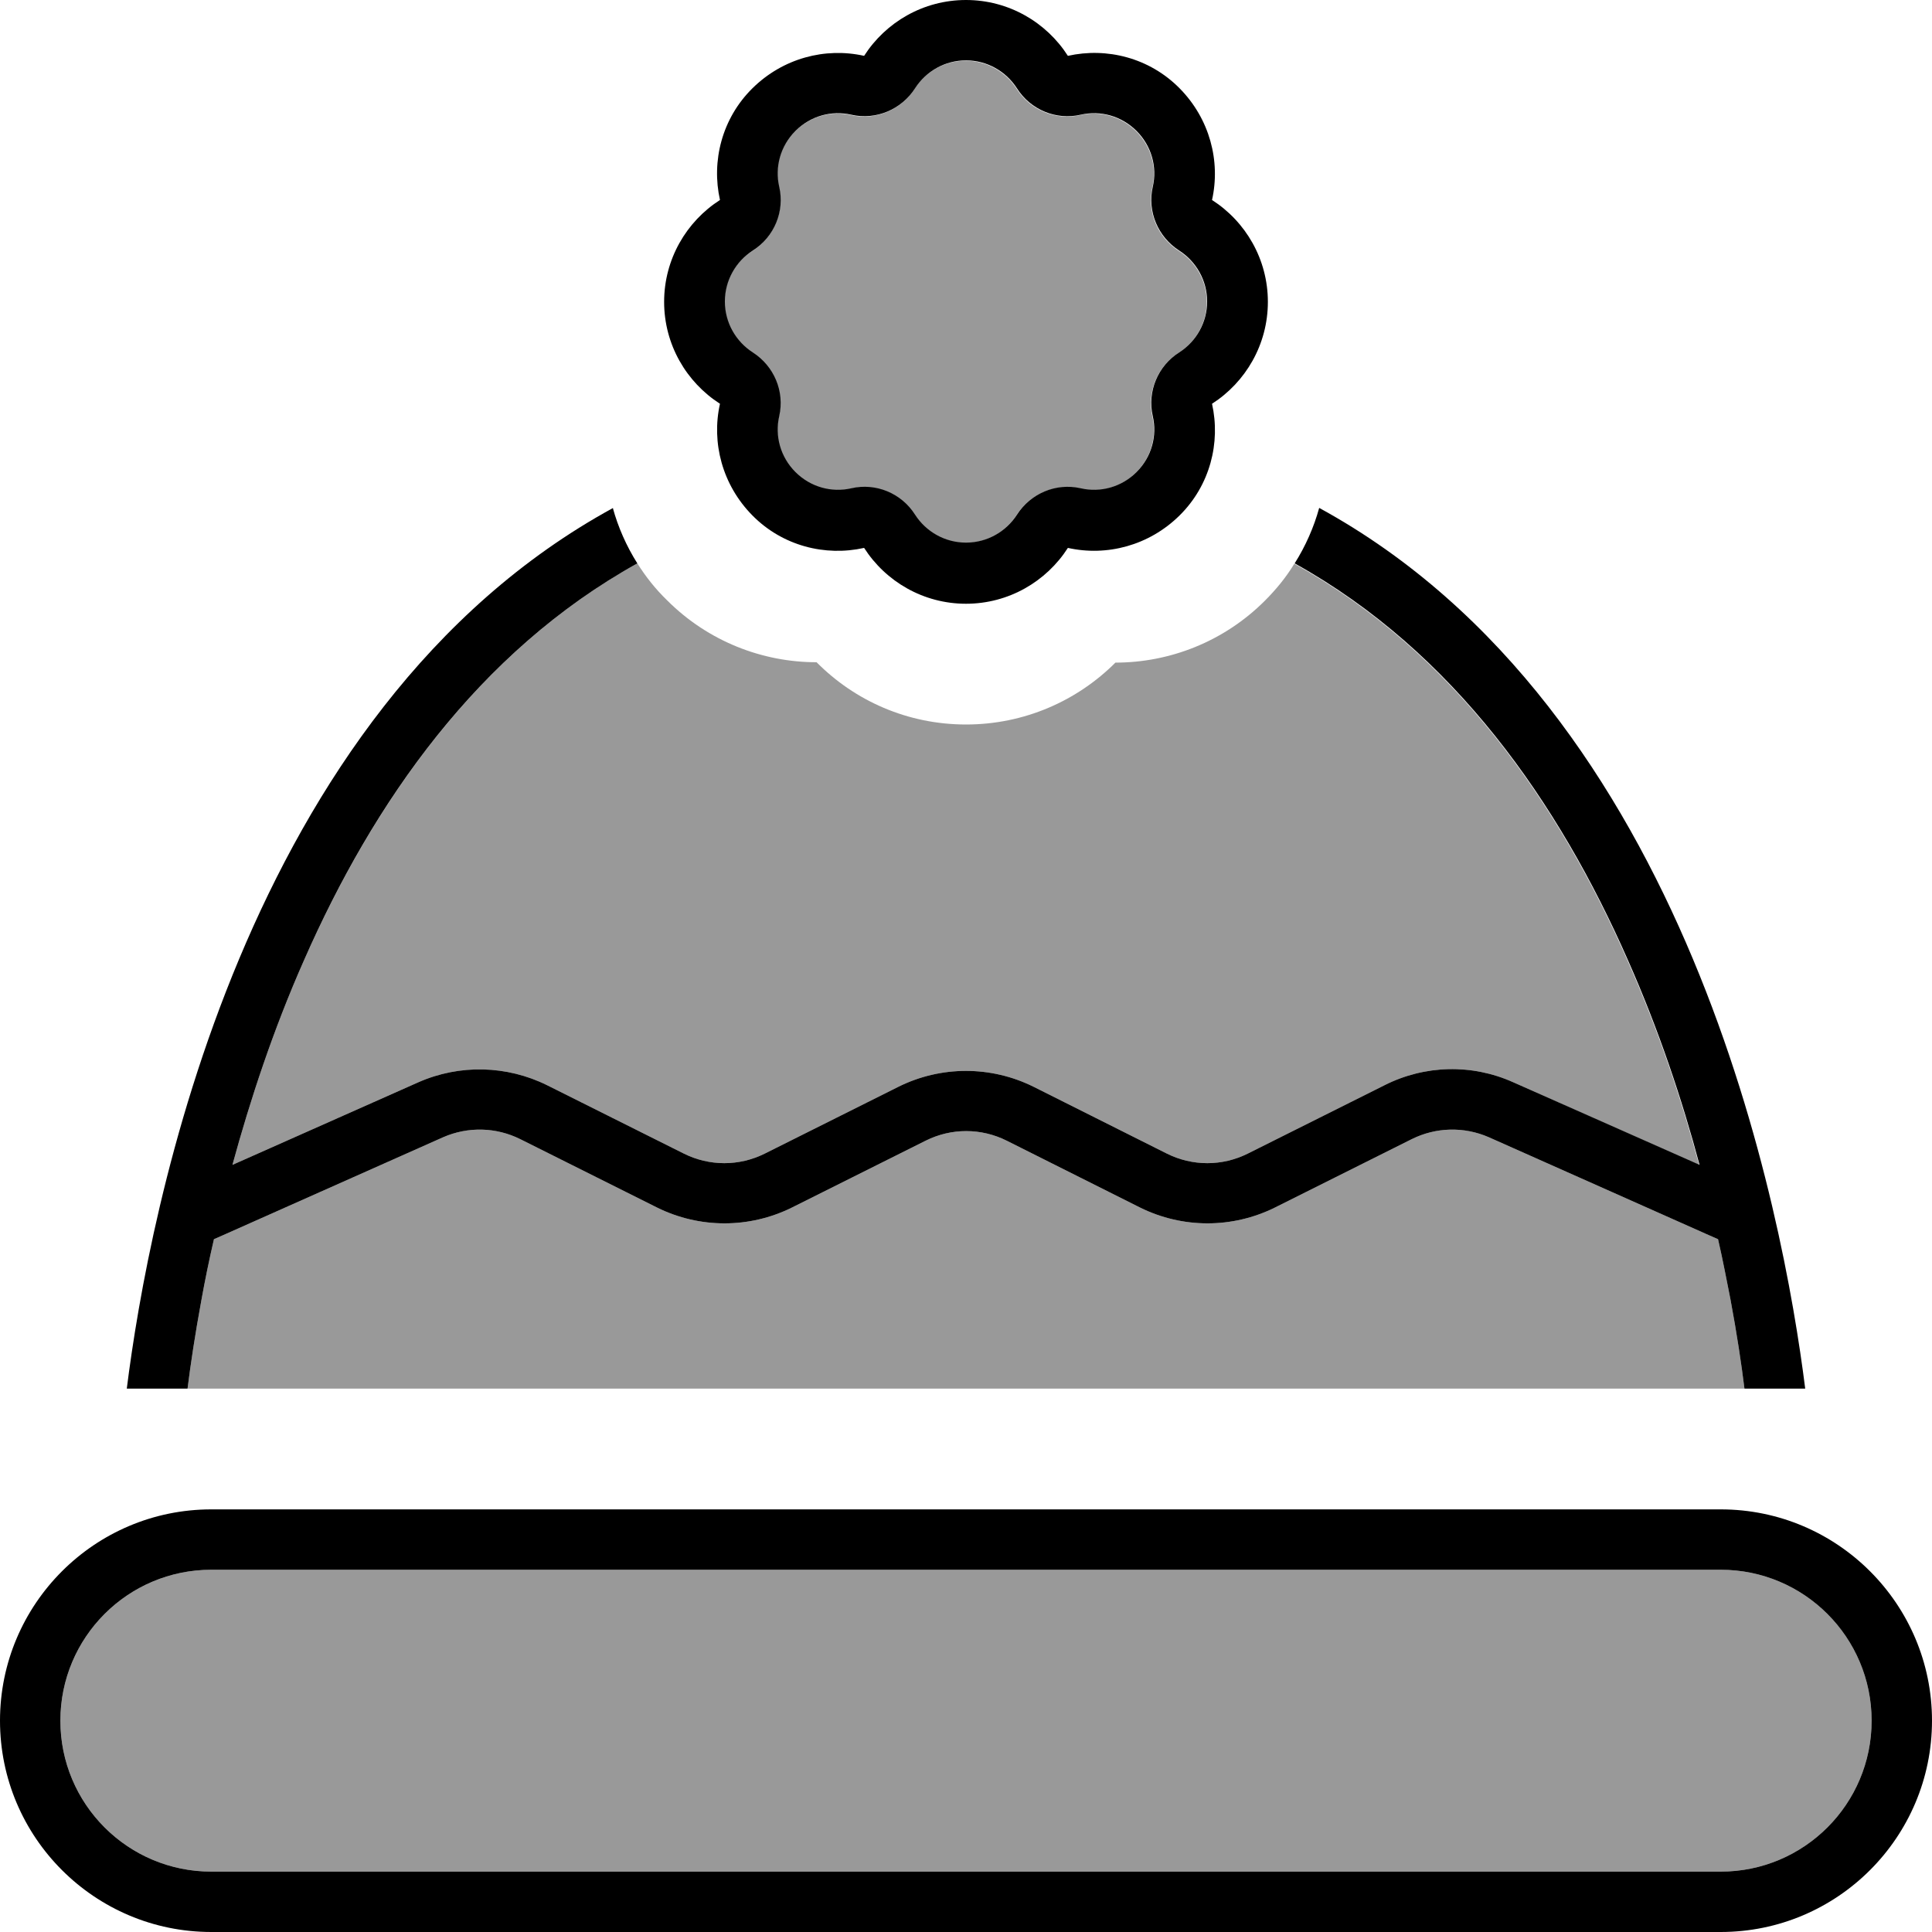 <svg fill="currentColor" xmlns="http://www.w3.org/2000/svg" viewBox="0 0 512 512"><!--! Font Awesome Pro 6.7.2 by @fontawesome - https://fontawesome.com License - https://fontawesome.com/license (Commercial License) Copyright 2024 Fonticons, Inc. --><defs><style>.fa-secondary{opacity:.4}</style></defs><path class="fa-secondary" d="M16 456c0-22.1 17.9-40 40-40l400 0c22.1 0 40 17.9 40 40s-17.9 40-40 40L56 496c-22.1 0-40-17.9-40-40zm33.7-88c.8-6.4 2-14.4 3.7-23.6c.9-5 2-10.4 3.3-16l2.5-1.1 58.2-25.9c6.6-2.9 14.1-2.7 20.5 .5L174.1 320c11.3 5.6 24.5 5.6 35.8 0l35.4-17.7c6.8-3.4 14.7-3.4 21.5 0L302.1 320c11.3 5.6 24.5 5.6 35.8 0l36.2-18.1c6.4-3.2 13.9-3.4 20.5-.5l58.2 25.9 2.5 1.1c1.3 5.6 2.3 11 3.3 16c1.7 9.1 2.9 17.1 3.7 23.6L49.7 368zm11.9-59.3c4.7-17.2 10.8-35.8 19-54.3c18.3-41.5 46-81.6 88.3-105.1c2.2 3.5 4.8 6.8 7.9 9.8c10.9 10.9 25.3 16.4 39.6 16.4C226.5 185.7 240.5 192 256 192s29.5-6.3 39.6-16.4c14.3 0 28.7-5.5 39.6-16.4c3-3 5.7-6.3 7.8-9.8c42.3 23.5 70 63.5 88.3 105.1c8.2 18.5 14.4 37.1 19 54.3L401 286.8c-10.9-4.9-23.4-4.6-34.1 .8l-36.2 18.1c-6.8 3.4-14.7 3.4-21.5 0L273.9 288c-11.3-5.6-24.5-5.6-35.8 0l-35.4 17.7c-6.8 3.4-14.7 3.4-21.5 0l-36.2-18.1c-10.7-5.3-23.2-5.6-34.1-.8L61.6 308.7zM192 80c0-5.7 2.9-10.6 7.4-13.5c5.7-3.6 8.5-10.4 7-16.9c-1.2-5.2 .3-10.8 4.3-14.8s9.6-5.5 14.8-4.3c6.6 1.5 13.3-1.4 16.9-7c2.9-4.5 7.9-7.4 13.5-7.4s10.6 2.9 13.5 7.4c3.6 5.7 10.4 8.5 16.9 7c5.2-1.2 10.8 .3 14.8 4.3s5.5 9.6 4.3 14.8c-1.5 6.6 1.4 13.3 7 16.9c4.5 2.9 7.4 7.9 7.4 13.5s-2.9 10.6-7.4 13.5c-5.7 3.6-8.5 10.4-7 16.9c1.2 5.2-.3 10.8-4.3 14.8s-9.6 5.5-14.8 4.3c-6.6-1.5-13.3 1.4-16.9 7c-2.9 4.5-7.9 7.4-13.5 7.4s-10.6-2.9-13.5-7.4c-3.6-5.7-10.4-8.5-16.9-7c-5.2 1.2-10.8-.3-14.8-4.3s-5.5-9.6-4.3-14.8c1.5-6.6-1.4-13.3-7-16.9c-4.5-2.9-7.4-7.9-7.4-13.5z"/><path class="fa-primary" d="M269.5 23.4c3.6 5.7 10.4 8.5 16.9 7c5.2-1.2 10.8 .3 14.8 4.3s5.5 9.6 4.3 14.8c-1.5 6.6 1.4 13.3 7 16.9c4.5 2.9 7.4 7.9 7.4 13.5s-2.9 10.6-7.4 13.5c-5.7 3.6-8.5 10.4-7 16.9c1.2 5.2-.3 10.8-4.3 14.8s-9.6 5.5-14.8 4.3c-6.6-1.5-13.3 1.4-16.9 7c-2.9 4.5-7.9 7.4-13.5 7.4s-10.6-2.9-13.5-7.4c-3.6-5.7-10.4-8.5-16.9-7c-5.2 1.2-10.8-.3-14.8-4.3s-5.5-9.6-4.3-14.8c1.5-6.6-1.4-13.3-7-16.9c-4.5-2.9-7.4-7.9-7.4-13.5s2.9-10.6 7.4-13.5c5.7-3.6 8.5-10.4 7-16.9c-1.2-5.2 .3-10.8 4.3-14.8s9.6-5.5 14.8-4.3c6.6 1.5 13.3-1.4 16.9-7c2.9-4.5 7.9-7.4 13.5-7.4s10.6 2.9 13.5 7.4zM336 80c0-11.3-5.9-21.3-14.8-27c2.3-10.3-.6-21.5-8.6-29.6s-19.3-10.9-29.6-8.6C277.3 5.9 267.3 0 256 0s-21.3 5.9-27 14.8c-10.3-2.3-21.5 .6-29.6 8.6s-10.9 19.3-8.6 29.6C181.9 58.7 176 68.7 176 80s5.9 21.3 14.8 27c-2.3 10.3 .6 21.5 8.6 29.6s19.3 10.9 29.6 8.6c5.7 8.9 15.7 14.8 27 14.8s21.3-5.9 27-14.8c10.3 2.3 21.5-.6 29.6-8.6s10.9-19.3 8.6-29.6c8.9-5.7 14.8-15.7 14.8-27zM16 456c0-22.1 17.9-40 40-40l400 0c22.1 0 40 17.9 40 40s-17.9 40-40 40L56 496c-22.1 0-40-17.9-40-40zM0 456c0 30.9 25.1 56 56 56l400 0c30.9 0 56-25.1 56-56s-25.1-56-56-56L56 400c-30.9 0-56 25.1-56 56zM162.5 134.6C64.3 188.2 39.4 321.8 33.6 368l16.1 0c.8-6.4 2-14.4 3.7-23.6c.9-5 2-10.4 3.3-16l2.5-1.1 58.2-25.9c6.6-2.9 14.1-2.7 20.5 .5L174.1 320c11.3 5.6 24.5 5.6 35.8 0l35.4-17.7c6.8-3.4 14.7-3.4 21.5 0L302.1 320c11.3 5.6 24.5 5.6 35.8 0l36.2-18.1c6.4-3.2 13.9-3.4 20.5-.5l58.2 25.9 2.5 1.1c1.3 5.6 2.3 11 3.3 16c1.7 9.1 2.9 17.1 3.7 23.6l16.1 0c-5.8-46.2-30.7-179.8-128.8-233.4c-1.4 5.1-3.6 10.1-6.5 14.7c42.3 23.5 70 63.5 88.3 105.1c8.2 18.5 14.4 37.1 19 54.3L401 286.8c-10.9-4.9-23.4-4.6-34.1 .8l-36.2 18.1c-6.8 3.4-14.7 3.4-21.5 0L273.9 288c-11.3-5.6-24.5-5.6-35.8 0l-35.4 17.7c-6.8 3.4-14.7 3.4-21.5 0l-36.2-18.1c-10.7-5.3-23.2-5.6-34.1-.8L61.6 308.7c4.7-17.2 10.8-35.8 19-54.3c18.3-41.6 46-81.6 88.3-105.1c-2.9-4.6-5.1-9.6-6.5-14.7z"/></svg>